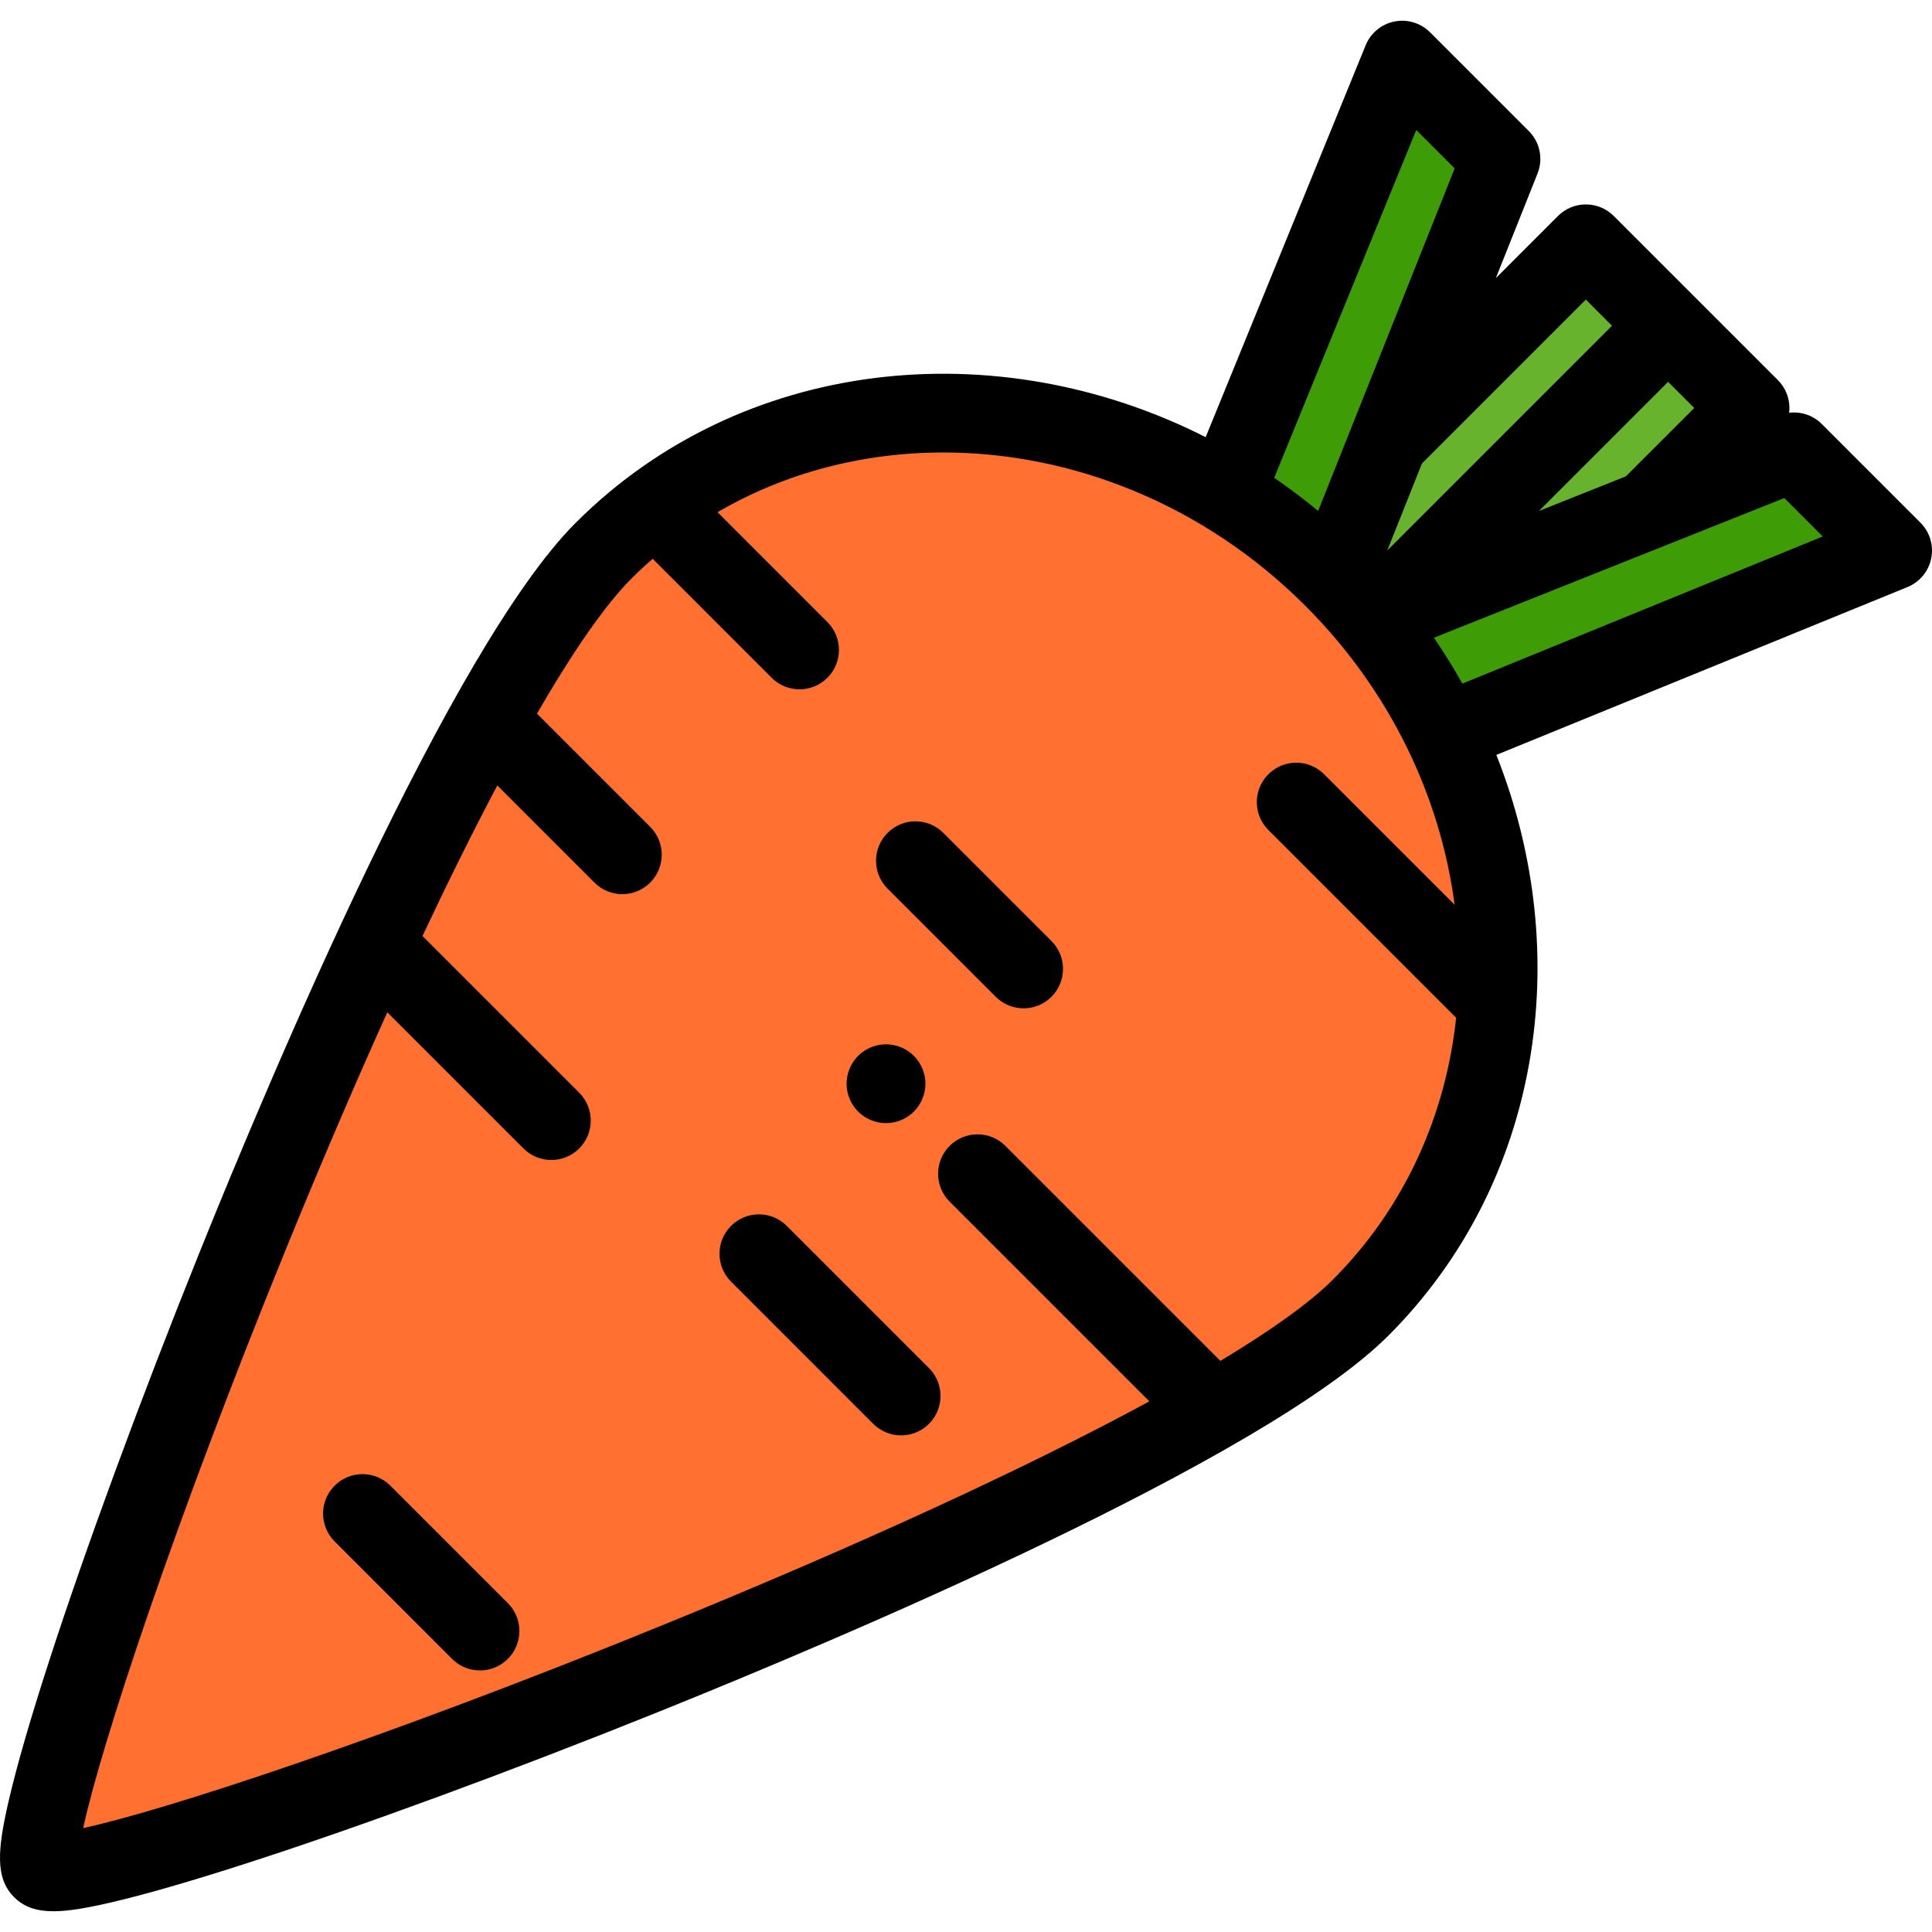 <?xml version="1.0" encoding="iso-8859-1"?>
<!-- Generator: Adobe Illustrator 19.0.0, SVG Export Plug-In . SVG Version: 6.00 Build 0)  -->
<svg version="1.1" id="Layer_1" xmlns="http://www.w3.org/2000/svg" xmlns:xlink="http://www.w3.org/1999/xlink" x="0px" y="0px"
	 viewBox="0 0 512 512" style="enable-background:new 0 0 512 512;" xml:space="preserve">
<g>
	<polygon style="fill:#3E9C06;" points="382.71,194.423 501.551,145.905 475.385,119.739 364.273,164.027 	"/>
	<polygon style="fill:#3E9C06;" points="324.748,130.678 371.589,15.943 397.756,42.11 353.467,153.221 	"/>
</g>
<g>
	<polygon style="fill:#67B32E;" points="436.746,135.136 463.77,108.124 441.973,86.327 364.273,164.027 	"/>
	<polygon style="fill:#67B32E;" points="364.359,164.114 442.065,86.419 420.269,64.623 367.913,116.978 	"/>
</g>
<path style="fill:#FF7031;" d="M360.548,346.567c51.413-51.413,48.183-138-7.215-193.398s-141.985-58.628-193.398-7.215
	S0.955,485.205,11.127,495.377S309.135,397.98,360.548,346.567z"/>
<path d="M127.196,442.686c-2.674,0-5.349-1.02-7.388-3.06l-31.131-31.131c-4.08-4.08-4.08-10.697,0-14.778
	c4.08-4.079,10.697-4.079,14.778,0l31.131,31.131c4.08,4.08,4.08,10.697,0,14.778C132.544,441.666,129.87,442.686,127.196,442.686z"
	/>
<path d="M238.802,380.394c-2.674,0-5.349-1.021-7.388-3.06l-37.681-37.681c-4.08-4.08-4.08-10.697,0-14.778
	c4.08-4.079,10.697-4.079,14.778,0l37.681,37.681c4.08,4.08,4.08,10.697,0,14.778C244.151,379.374,241.476,380.394,238.802,380.394z
	"/>
<path d="M271.262,267.219c-2.675,0-5.348-1.02-7.388-3.06l-28.661-28.662c-4.08-4.08-4.08-10.697,0-14.777
	c4.08-4.079,10.697-4.08,14.777,0l28.661,28.662c4.08,4.08,4.08,10.697,0,14.777C276.611,266.199,273.937,267.219,271.262,267.219z"
	/>
<path d="M234.801,297.647c-2.748,0-5.444-1.118-7.387-3.062s-3.062-4.639-3.062-7.387c0-2.748,1.118-5.444,3.062-7.387
	c1.943-1.943,4.639-3.062,7.387-3.062c2.748,0,5.444,1.118,7.387,3.062c1.943,1.943,3.062,4.639,3.062,7.387
	c0,2.748-1.118,5.444-3.062,7.387C240.245,296.529,237.549,297.647,234.801,297.647z"/>
<path d="M508.939,138.515l-26.166-26.166c-2.304-2.302-5.502-3.344-8.64-2.964c0.051-0.417,0.085-0.836,0.086-1.26
	c0-2.771-1.1-5.429-3.06-7.389l-21.699-21.699c-0.002-0.002-0.003-0.003-0.005-0.005l-21.796-21.796
	c-4.08-4.08-10.697-4.079-14.777,0l-16.468,16.469l11.051-27.724c1.545-3.879,0.634-8.305-2.318-11.258L378.978,8.555
	c-2.474-2.474-6.022-3.545-9.453-2.854c-3.43,0.692-6.286,3.053-7.609,6.293l-42.402,103.858
	c-55.695-28.219-123.187-21.064-166.967,22.715c-33.055,33.055-80.808,146.446-99.804,193.664
	c-15.551,38.655-30.068,78.117-39.827,108.269c-4.924,15.209-8.491,27.556-10.605,36.697c-3.007,13.005-3.612,20.529,1.426,25.568
	c2.65,2.65,5.986,3.739,10.446,3.739c4.022,0,8.957-0.886,15.124-2.311c9.141-2.114,21.486-5.682,36.697-10.605
	c30.151-9.76,69.615-24.276,108.269-39.828c47.218-18.996,160.609-66.749,193.665-99.805
	c40.405-40.406,49.613-101.009,28.609-153.895L505.5,155.578c3.24-1.323,5.602-4.18,6.293-7.609
	C512.484,144.538,511.413,140.99,508.939,138.515z M442.065,101.196l6.927,6.927l-18.118,18.111l-23.03,9.179L442.065,101.196z
	 M420.269,79.4l6.928,6.927l-59.556,59.557l9.182-23.037L420.269,79.4z M375.32,34.451l10.182,10.182l-27.253,68.37
	c-0.014,0.033-0.026,0.067-0.04,0.1l-8.889,22.3c-3.777-3.127-7.662-6.049-11.634-8.775L375.32,34.451z M353.16,339.179
	c-6.012,6.012-16.116,13.266-29.745,21.466l-56.975-56.975c-4.08-4.08-10.697-4.08-14.778,0c-4.08,4.08-4.08,10.697,0,14.778
	l52.923,52.923c-32.074,17.415-76.619,37.966-129.441,59.491c-72.571,29.572-131.152,48.842-153.1,53.6
	c4.756-21.949,24.026-80.531,53.599-153.1c9.236-22.664,18.291-43.802,26.997-63.087l36.081,36.081
	c2.041,2.041,4.715,3.06,7.388,3.06s5.349-1.02,7.388-3.06c4.08-4.08,4.08-10.697,0-14.778l-41.533-41.533
	c6.918-14.687,13.558-28.044,19.827-39.887l25.742,25.742c2.041,2.041,4.715,3.06,7.388,3.06c2.674,0,5.349-1.021,7.388-3.06
	c4.08-4.08,4.08-10.697,0-14.777l-30.006-30.006c9.667-16.695,18.154-28.905,25.021-35.771c1.831-1.831,3.716-3.579,5.642-5.258
	l31.53,31.531c2.041,2.041,4.715,3.06,7.388,3.06s5.349-1.021,7.388-3.06c4.08-4.08,4.081-10.697,0-14.777l-29.109-29.109
	c18.132-10.574,38.79-15.819,59.838-15.819c33.979,0,68.967,13.671,95.941,40.646c22.556,22.556,35.804,50.713,39.542,79.199
	l-34.58-34.58c-4.08-4.08-10.697-4.08-14.778,0c-4.08,4.08-4.08,10.697,0,14.778l49.761,49.761
	C383.145,295.527,372.293,320.047,353.16,339.179z M387.546,181.162c-2.314-4.131-4.825-8.19-7.54-12.158l92.855-37.012
	l10.182,10.182L387.546,181.162z"/>
<g>
</g>
<g>
</g>
<g>
</g>
<g>
</g>
<g>
</g>
<g>
</g>
<g>
</g>
<g>
</g>
<g>
</g>
<g>
</g>
<g>
</g>
<g>
</g>
<g>
</g>
<g>
</g>
<g>
</g>
</svg>

